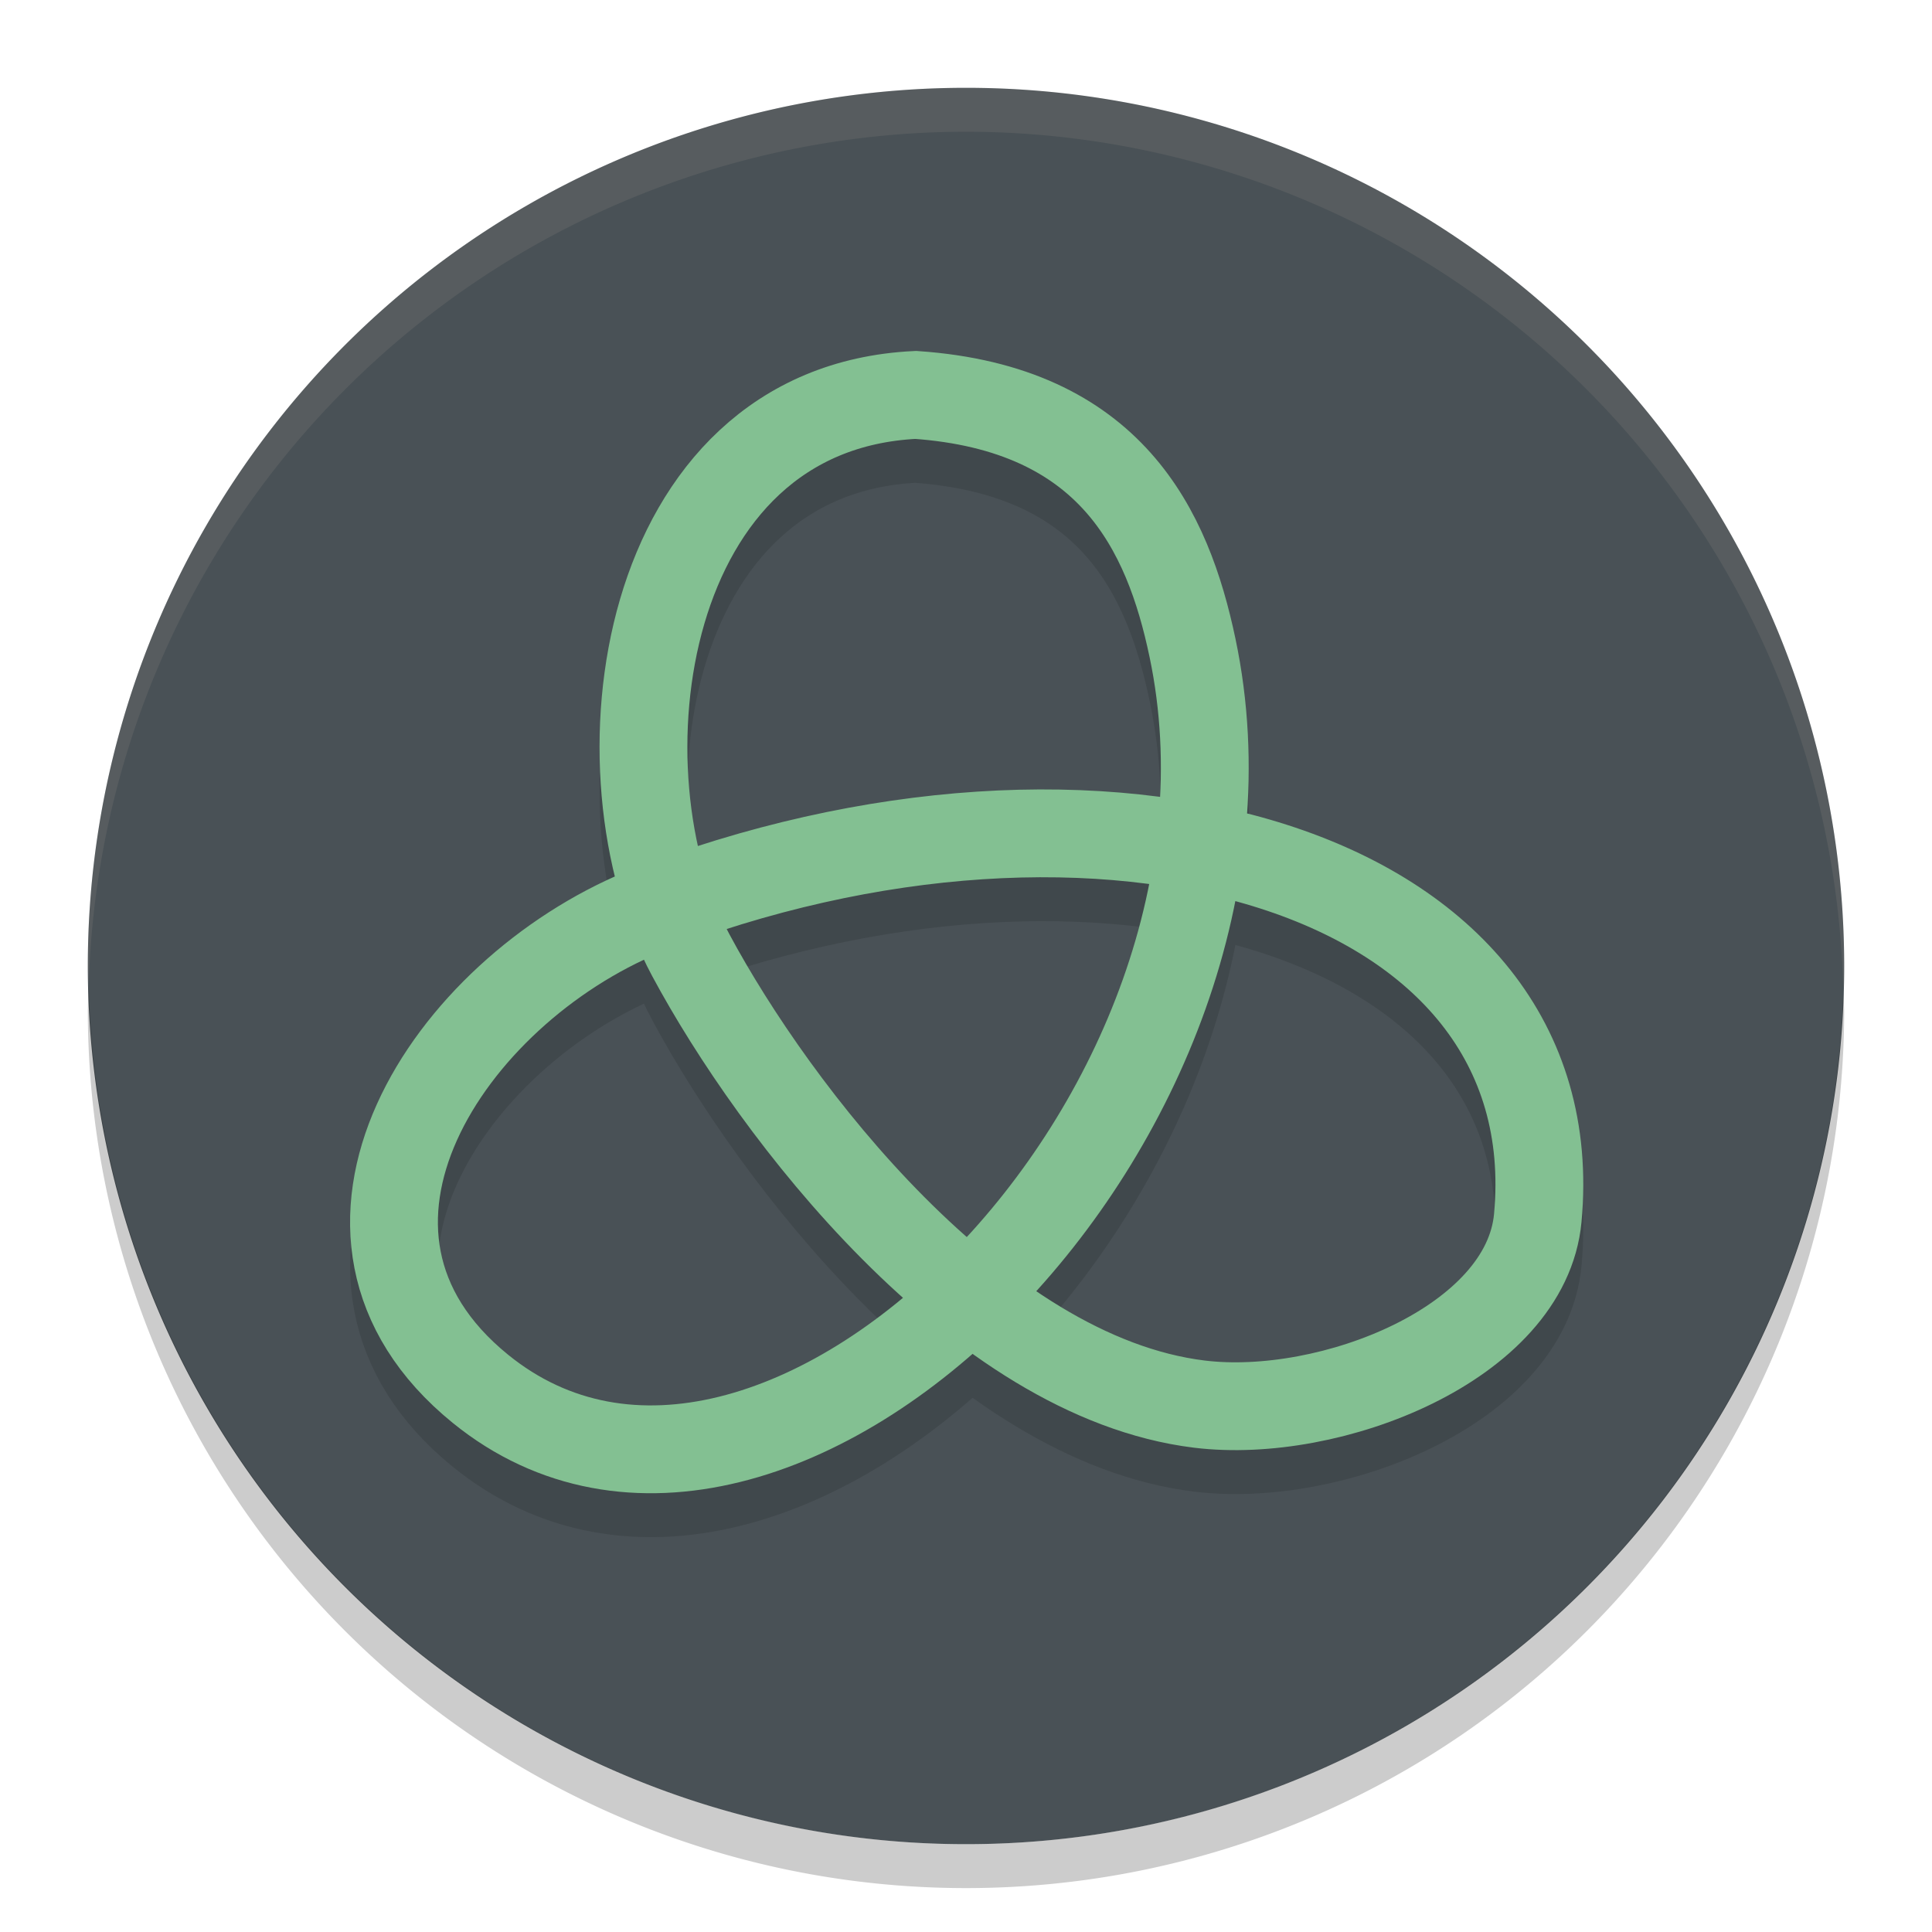 <svg xmlns="http://www.w3.org/2000/svg" width="22" height="22" version="1.1">
 <path style="fill:#495156" d="M 11,1 A 10,10 0 0 0 1,11 10,10 0 0 0 11,21 10,10 0 0 0 21,11 10,10 0 0 0 11,1 Z"/>
 <path style="opacity:0.2" d="M 1.011,11.209 A 10,10 0 0 0 1,11.5 10,10 0 0 0 11,21.5 10,10 0 0 0 21,11.5 10,10 0 0 0 20.989,11.291 10,10 0 0 1 11,21 10,10 0 0 1 1.011,11.209 Z"/>
 <path style="opacity:0.1;fill:#d3c6aa" d="m 11,1 a 10,10 0 0 0 -10,10 10,10 0 0 0 0.011,0.209 10,10 0 0 1 9.989,-9.709 10,10 0 0 1 9.989,9.791 10,10 0 0 0 0.011,-0.291 10,10 0 0 0 -10,-10 z"/>
 <path style="opacity:0.2;fill:none;stroke:#1e2326" d="m 7.329,10.884 c 5.183,-2.021 10.55,-0.515 10.182,3.484 -0.132,1.431 -2.365,2.304 -3.853,2.121 C 11.126,16.179 8.819,13.152 7.867,11.378 6.746,9.291 7.265,5.149 10.427,4.997 12.652,5.152 13.297,6.534 13.58,7.876 14.701,13.204 8.816,19.029 5.472,16.315 3.286,14.541 5.109,11.799 7.329,10.884 Z"/>
 <path style="fill:none;stroke:#83c092" d="M 7.329,10.384 C 12.512,8.363 17.88,9.869 17.511,13.868 17.379,15.299 15.146,16.171 13.658,15.989 11.126,15.679 8.819,12.652 7.867,10.878 6.746,8.791 7.265,4.649 10.427,4.497 c 2.224,0.155 2.87,1.537 3.152,2.879 1.122,5.328 -4.764,11.153 -8.108,8.439 C 3.286,14.041 5.109,11.299 7.329,10.384 Z"/>
</svg>
